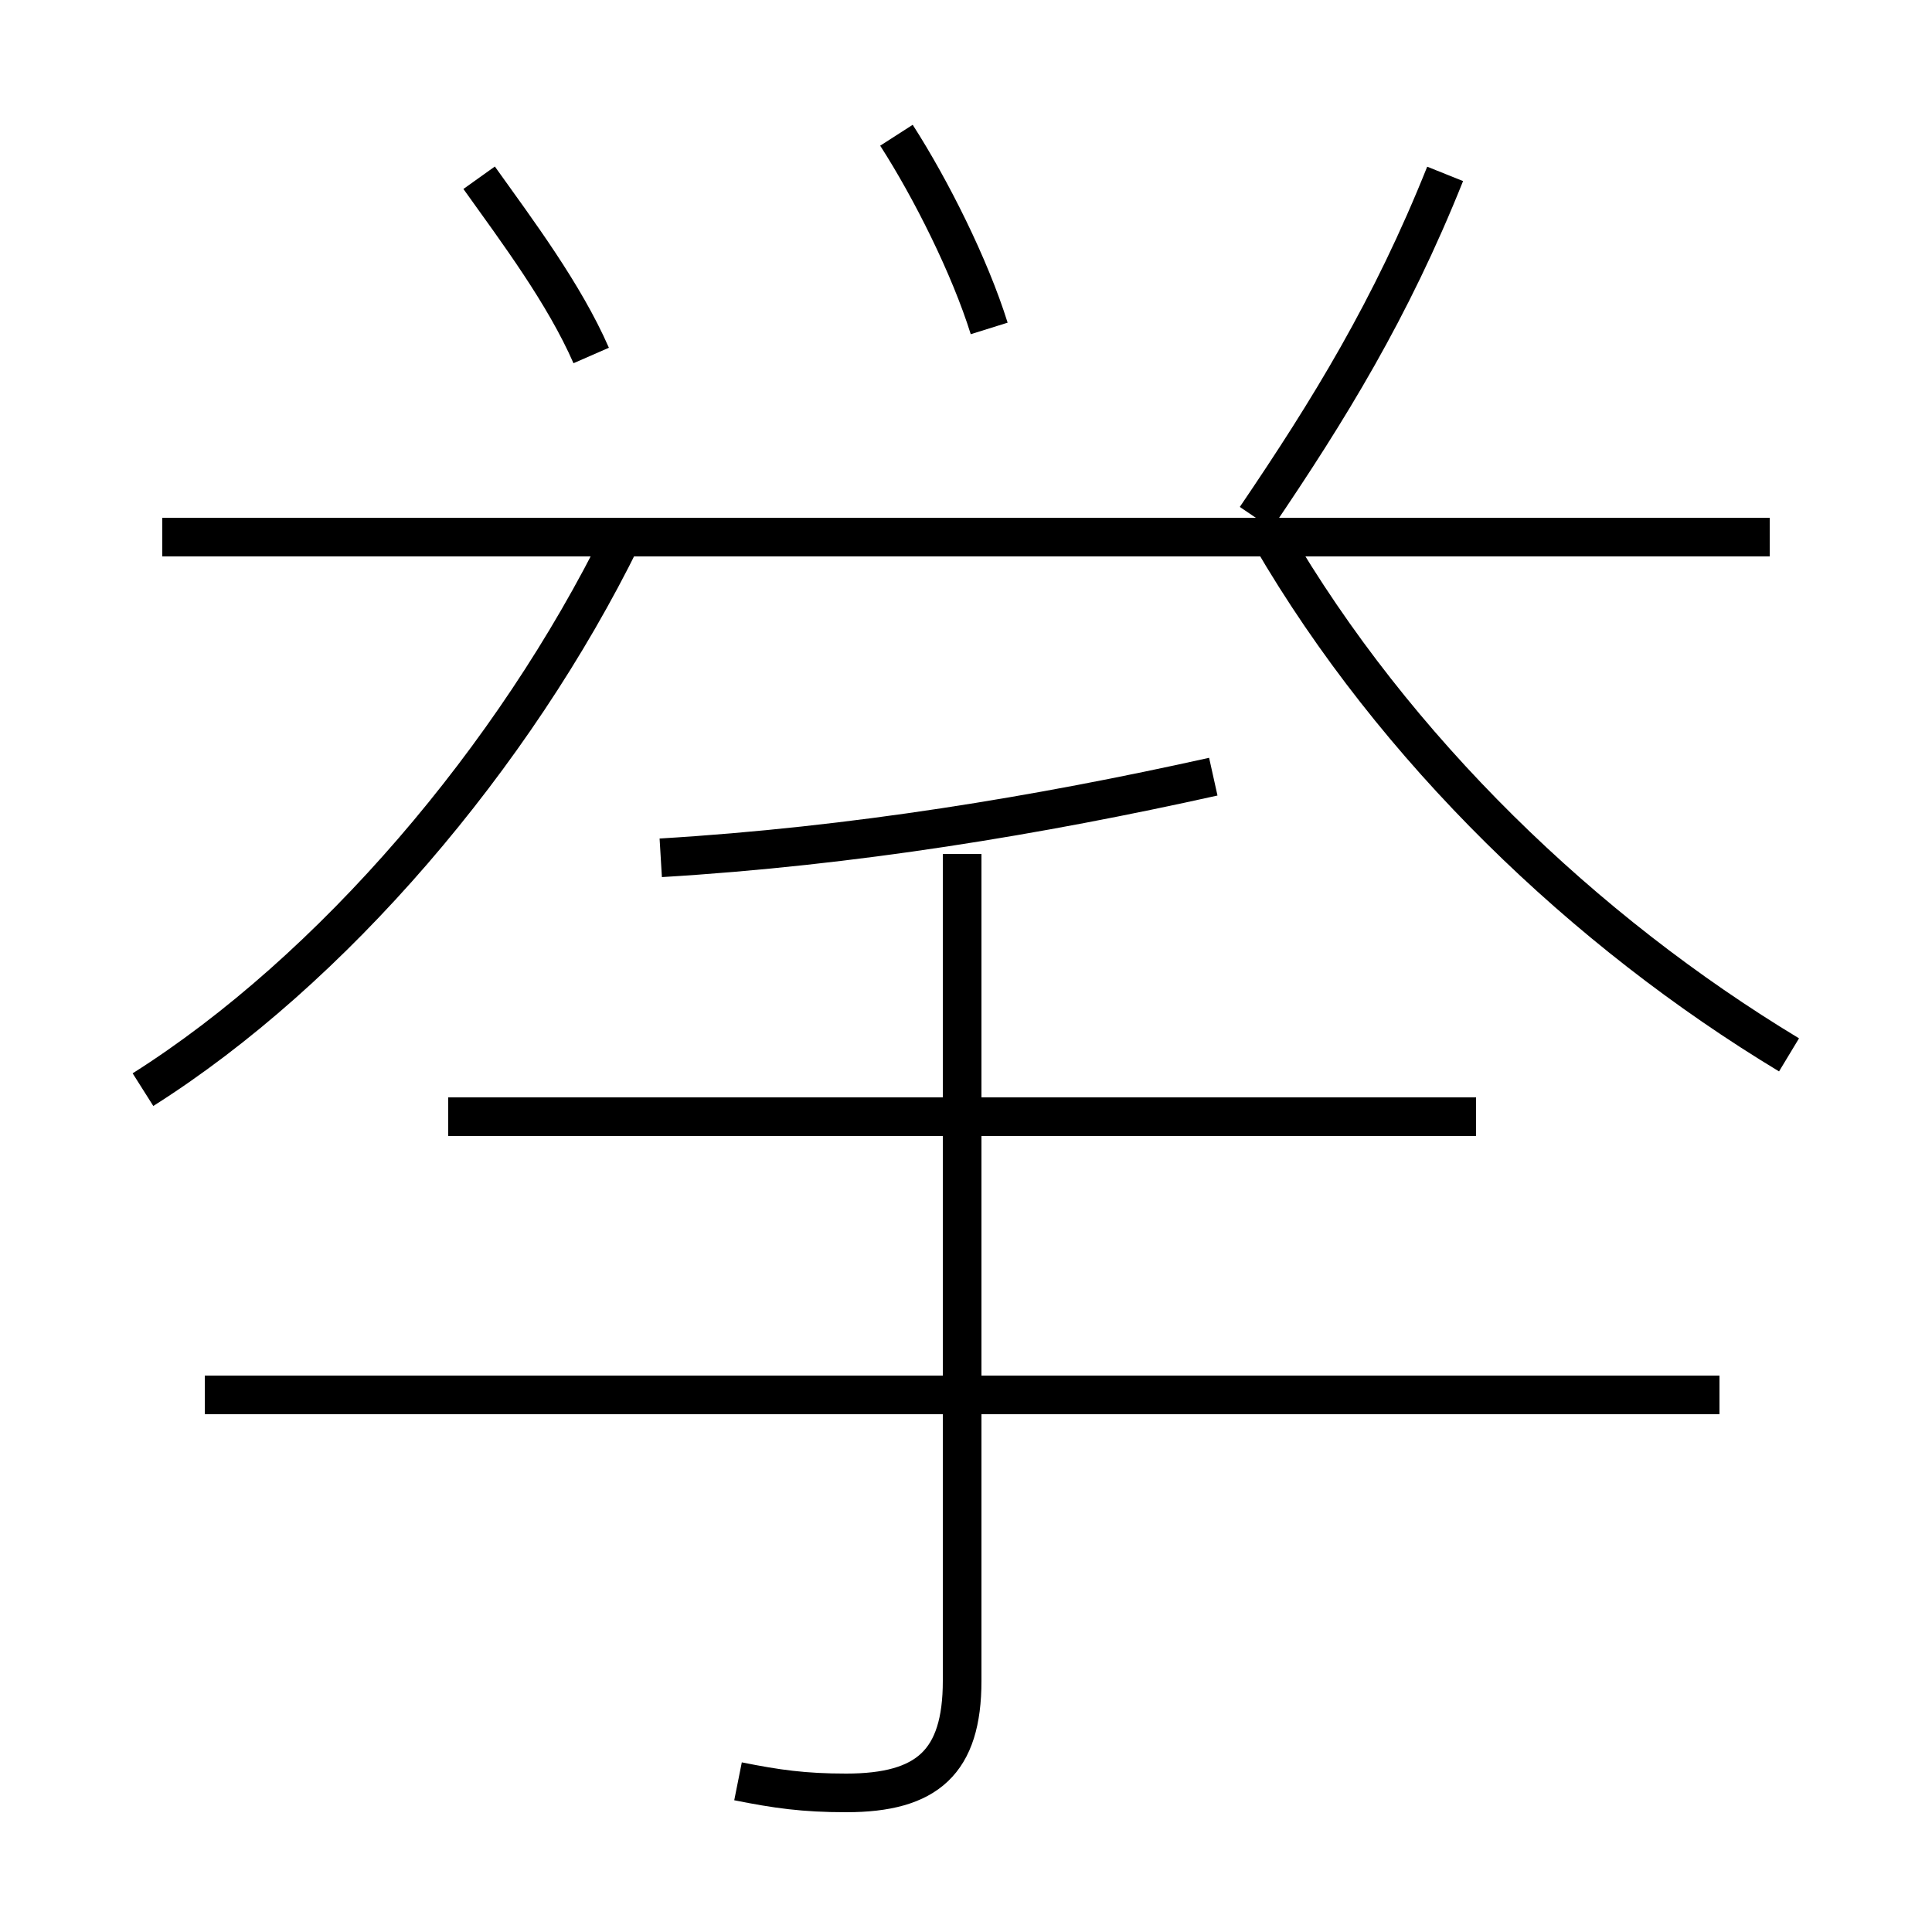 <?xml version='1.0' encoding='utf8'?>
<svg viewBox="0.0 -6.0 50.0 50.0" version="1.1" xmlns="http://www.w3.org/2000/svg">
<rect x="0.0" y="-6.0" width="50.0" height="50.0" fill="#808080" stroke="none"/>
<rect x="-1000" y="-1000" width="2000" height="2000" stroke="white" fill="white"/>
<g style="fill:white;stroke:#000000;  stroke-width:1">
<path d="M 3.7 -15.8 C 8.6 -18.9 13.3 -24.4 16.1 -30.1 M 19.1 2.1 C 20.1 2.3 20.8 2.4 21.9 2.4 C 24.0 2.4 24.9 1.6 24.9 -0.5 L 24.9 -21.9 M 44.5 -7.9 L 5.3 -7.9 M 38.2 -15.1 L 11.6 -15.1 M 17.1 -21.8 C 22.1 -22.1 26.9 -22.9 31.4 -23.9 M 15.3 -34.8 C 14.6 -36.4 13.4 -38.0 12.4 -39.4 M 45.8 -30.1 L 4.2 -30.1 M 46.3 -16.7 C 41.0 -19.9 36.1 -24.6 32.9 -30.1 M 25.6 -35.5 C 25.1 -37.1 24.1 -39.1 23.2 -40.5 M 32.5 -30.6 C 34.4 -33.4 36.0 -36.0 37.4 -39.5" transform="translate(0.0, 38.0)" />
</g>
</svg>